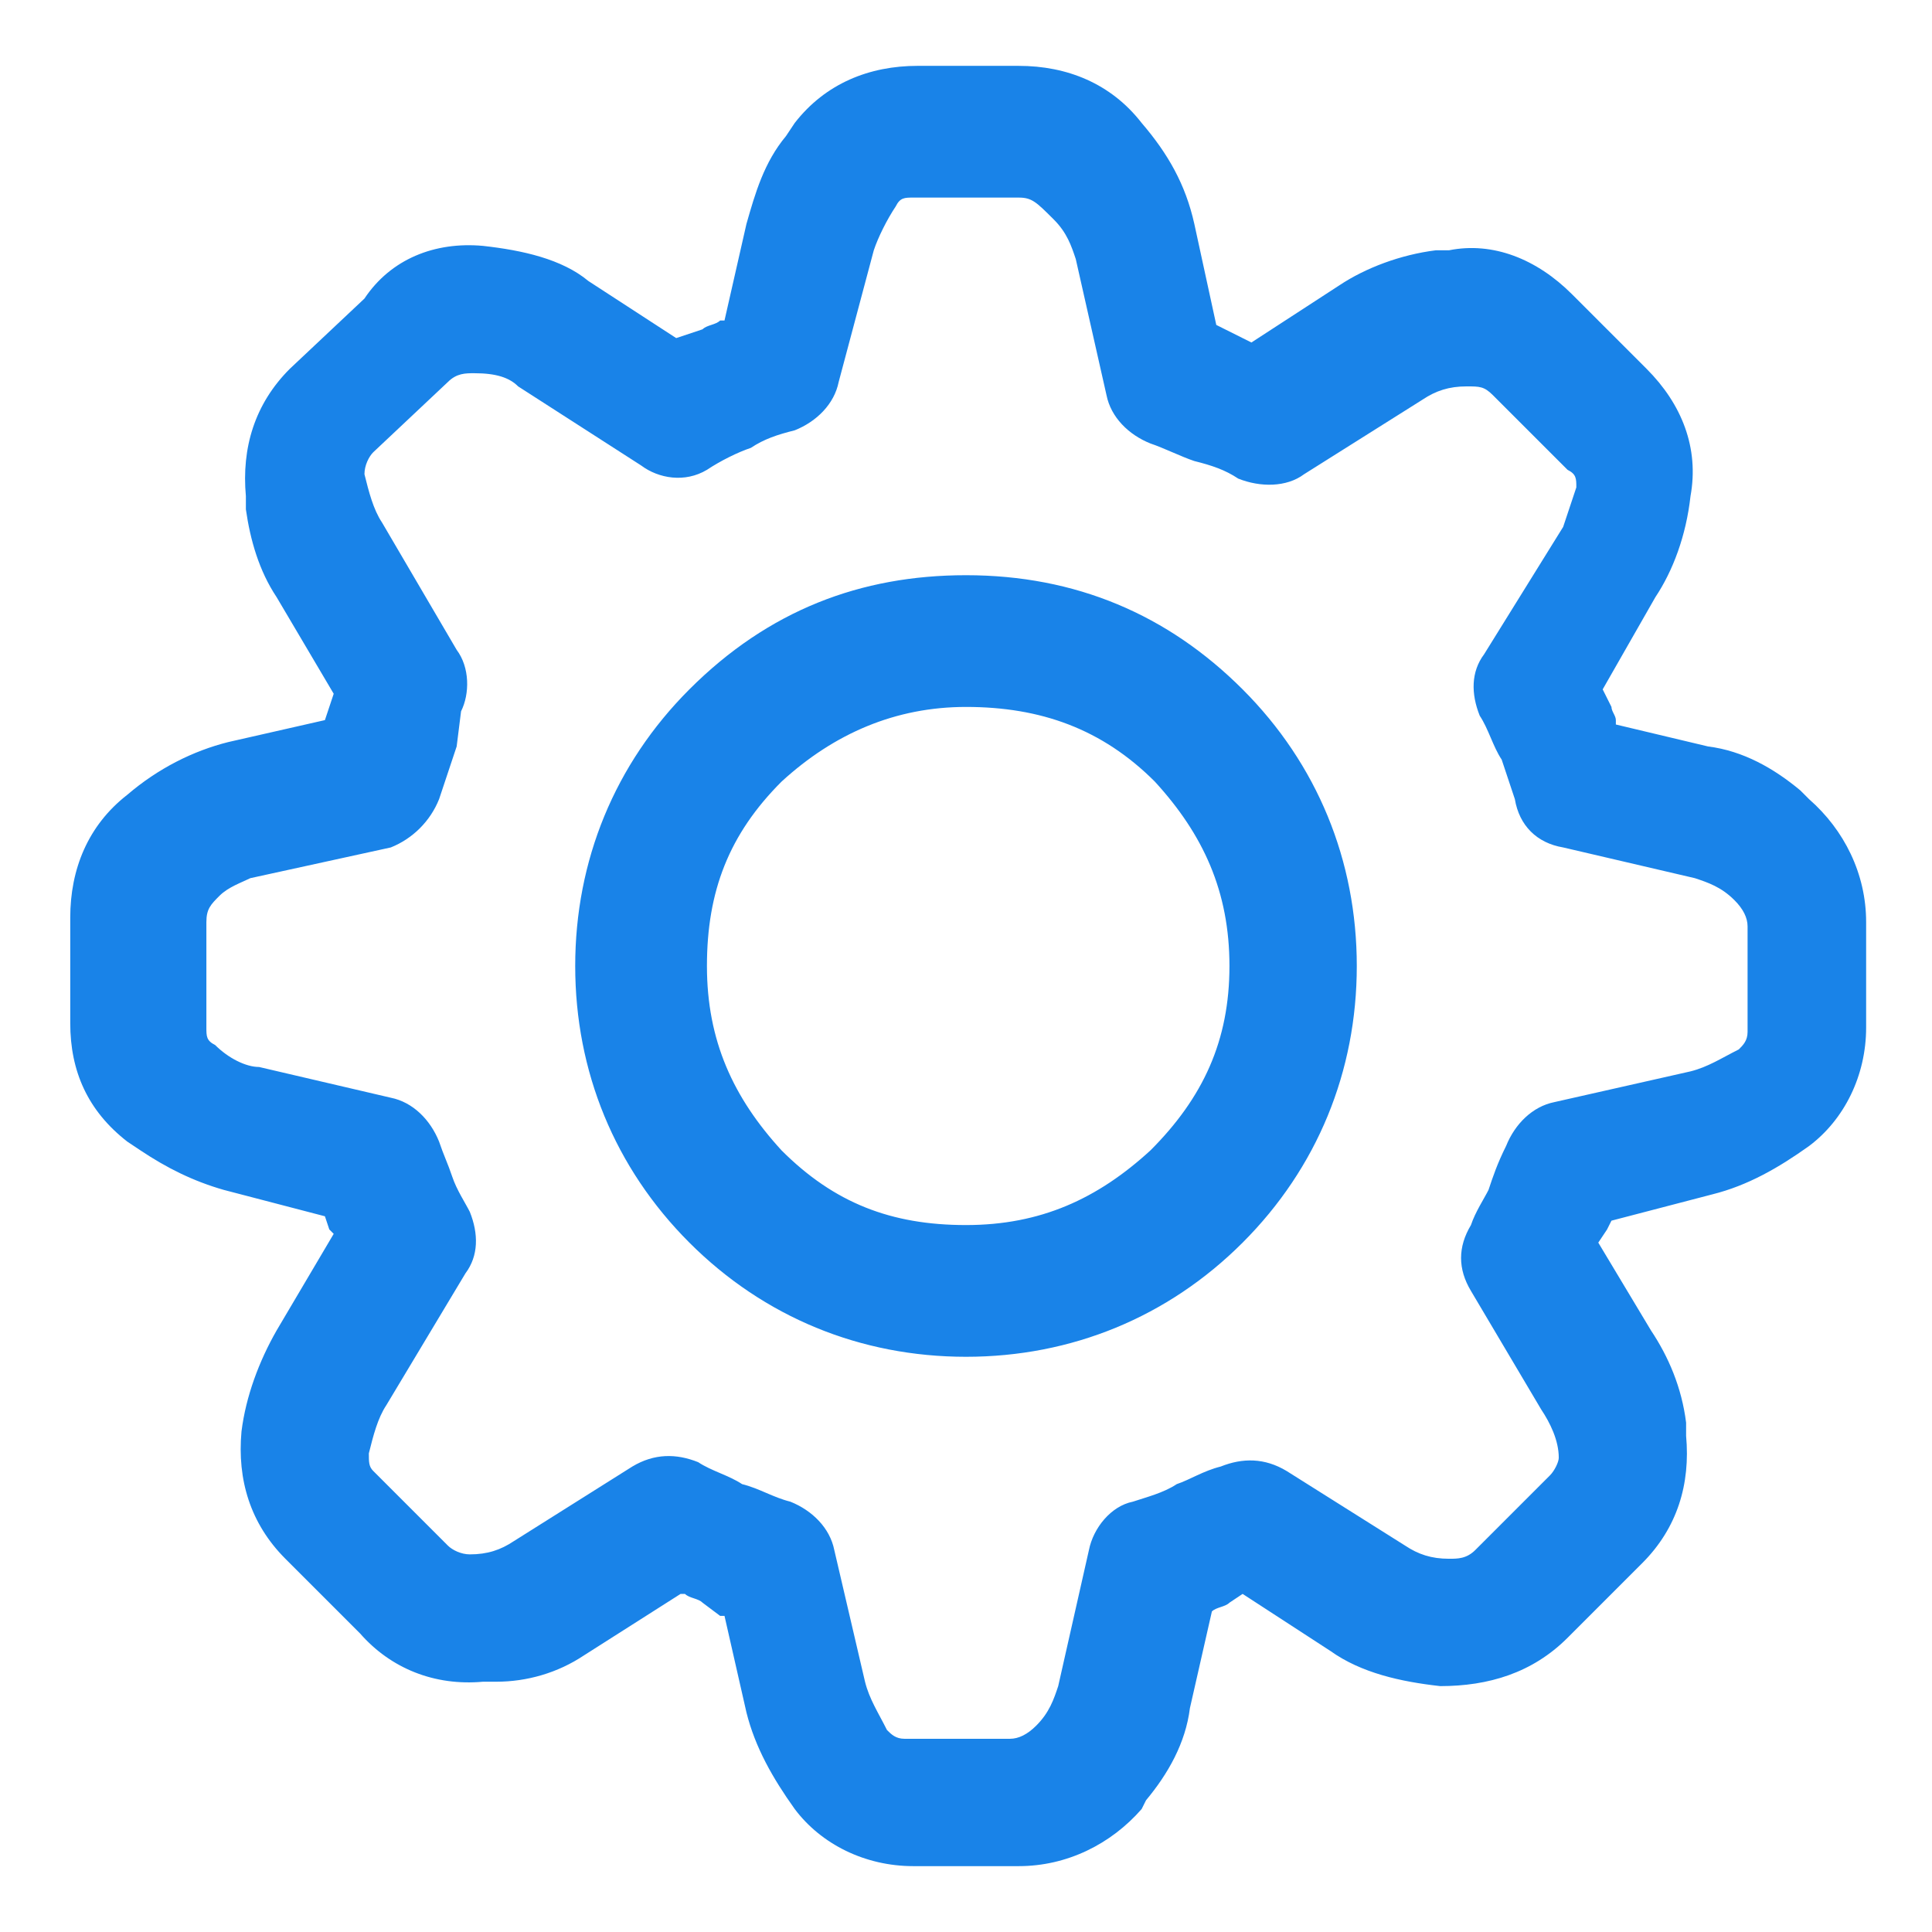 <svg enable-background="new 0 0 44 44" viewBox="0 0 44 44" xmlns="http://www.w3.org/2000/svg">
    <path
        d="m23.2 1.5c1.1 0 2.1.4 2.8 1.3.6.7 1 1.4 1.2 2.3l.5 2.3.4.2.4.2 2-1.3c.6-.4 1.4-.7 2.2-.8h.3c1-.2 2 .2 2.8 1l1.7 1.7c.8.8 1.2 1.8 1 2.9-.1.9-.4 1.7-.8 2.3l-1.2 2.1.2.4c0 .1.1.2.1.3v.1l2.1.5c.8.1 1.5.5 2.1 1l.2.2c.8.7 1.3 1.7 1.3 2.8v2.4c0 1.1-.5 2.1-1.3 2.7-.7.5-1.4.9-2.2 1.1l-2.3.6-.1.2-.2.3 1.2 2c.4.6.7 1.3.8 2.1v.3c.1 1.1-.2 2.1-1 2.9l-1.7 1.7c-.8.8-1.8 1.1-2.9 1.1-.9-.1-1.8-.3-2.5-.8l-2-1.3-.3.2c-.1.1-.3.1-.4.2l-.5 2.2c-.1.8-.5 1.5-1 2.1l-.1.2c-.7.8-1.7 1.3-2.8 1.3h-2.4c-1.1 0-2.1-.5-2.7-1.3-.5-.7-.9-1.4-1.1-2.2l-.5-2.2h-.1l-.4-.3c-.1-.1-.3-.1-.4-.2h-.1l-2.2 1.4c-.6.4-1.3.6-2 .6h-.3c-1.1.1-2.1-.3-2.8-1.1l-1.7-1.7c-.8-.8-1.1-1.8-1-2.9.1-.8.4-1.6.8-2.3l1.3-2.2-.1-.1-.1-.3-2.3-.6c-.7-.2-1.3-.5-1.9-.9l-.3-.2c-.9-.7-1.3-1.6-1.3-2.7v-2.4c0-1.1.4-2.1 1.3-2.8.7-.6 1.5-1 2.3-1.2l2.2-.5.1-.3.1-.3-1.3-2.2c-.4-.6-.6-1.3-.7-2v-.3c-.1-1.1.2-2.1 1-2.9l1.7-1.6c.6-.9 1.6-1.3 2.7-1.2.9.1 1.8.3 2.4.8l2 1.3.6-.2c.1-.1.3-.1.4-.2h.1l.5-2.2c.2-.7.4-1.4.9-2l.2-.3c.7-.9 1.7-1.3 2.8-1.3zm0 3h-2.4c-.2 0-.3 0-.4.2-.2.3-.4.7-.5 1l-.8 3c-.1.5-.5.9-1 1.1-.4.1-.7.2-1 .4-.3.1-.7.3-1 .5-.5.3-1.1.2-1.5-.1l-2.8-1.8c-.2-.2-.5-.3-1-.3-.2 0-.4 0-.6.2l-1.7 1.6c-.1.1-.2.3-.2.5.1.4.2.8.4 1.1l1.7 2.9c.3.4.3 1 .1 1.4l-.1.8-.1.3c-.1.3-.2.6-.3.9-.2.5-.6.9-1.1 1.1l-3.2.7c-.2.1-.5.2-.7.4s-.3.3-.3.6v2.4c0 .2 0 .3.2.4.3.3.7.5 1 .5l3 .7c.5.1.9.5 1.1 1 .1.3.2.5.3.8s.3.6.4.8c.2.5.2 1-.1 1.4l-1.8 3c-.2.3-.3.7-.4 1.1 0 .2 0 .3.1.4l1.7 1.7c.1.1.3.2.5.2.4 0 .7-.1 1-.3l2.7-1.7c.5-.3 1-.3 1.5-.1.3.2.7.3 1 .5.4.1.7.3 1.1.4.5.2.9.6 1 1.1l.7 3c.1.4.3.7.5 1.1.1.1.2.2.4.2h2.4c.2 0 .4-.1.6-.3.3-.3.4-.6.5-.9l.7-3.1c.1-.5.5-1 1-1.1.3-.1.7-.2 1-.4.3-.1.6-.3 1-.4.5-.2 1-.2 1.5.1l2.7 1.7c.3.2.6.3 1 .3.2 0 .4 0 .6-.2l1.7-1.7c.1-.1.2-.3.2-.4 0-.4-.2-.8-.4-1.1l-1.6-2.7c-.3-.5-.3-1 0-1.5.1-.3.3-.6.4-.8.1-.3.2-.6.4-1 .2-.5.6-.9 1.1-1l3.1-.7c.4-.1.7-.3 1.1-.5.1-.1.2-.2.2-.4v-2.4c0-.2-.1-.4-.3-.6-.3-.3-.6-.4-.9-.5l-3-.7c-.6-.1-1-.5-1.1-1.1-.1-.3-.2-.6-.3-.9-.2-.3-.3-.7-.5-1-.2-.5-.2-1 .1-1.4l1.8-2.9c.1-.3.2-.6.3-.9 0-.2 0-.3-.2-.4l-1.7-1.7c-.2-.2-.3-.2-.6-.2-.4 0-.7.1-1 .3l-2.7 1.7c-.4.3-1 .3-1.5.1-.3-.2-.6-.3-1-.4-.3-.1-.7-.3-1-.4-.5-.2-.9-.6-1-1.1l-.7-3.1c-.1-.3-.2-.6-.5-.9-.4-.4-.5-.5-.8-.5zm-1.2 8.6c2.5 0 4.6.9 6.3 2.6s2.6 3.9 2.6 6.3-.9 4.6-2.6 6.3-3.9 2.6-6.3 2.6-4.6-.9-6.3-2.6-2.6-3.9-2.6-6.3.9-4.6 2.6-6.3c1.8-1.8 3.9-2.6 6.3-2.6zm0 3c-1.6 0-3 .6-4.2 1.7-1.2 1.2-1.7 2.5-1.7 4.2s.6 3 1.7 4.2c1.2 1.2 2.5 1.7 4.2 1.7s3-.6 4.2-1.7c1.2-1.2 1.8-2.5 1.8-4.2s-.6-3-1.7-4.2c-1.2-1.2-2.6-1.7-4.3-1.7z"
        fill="#1983e8" />
</svg>